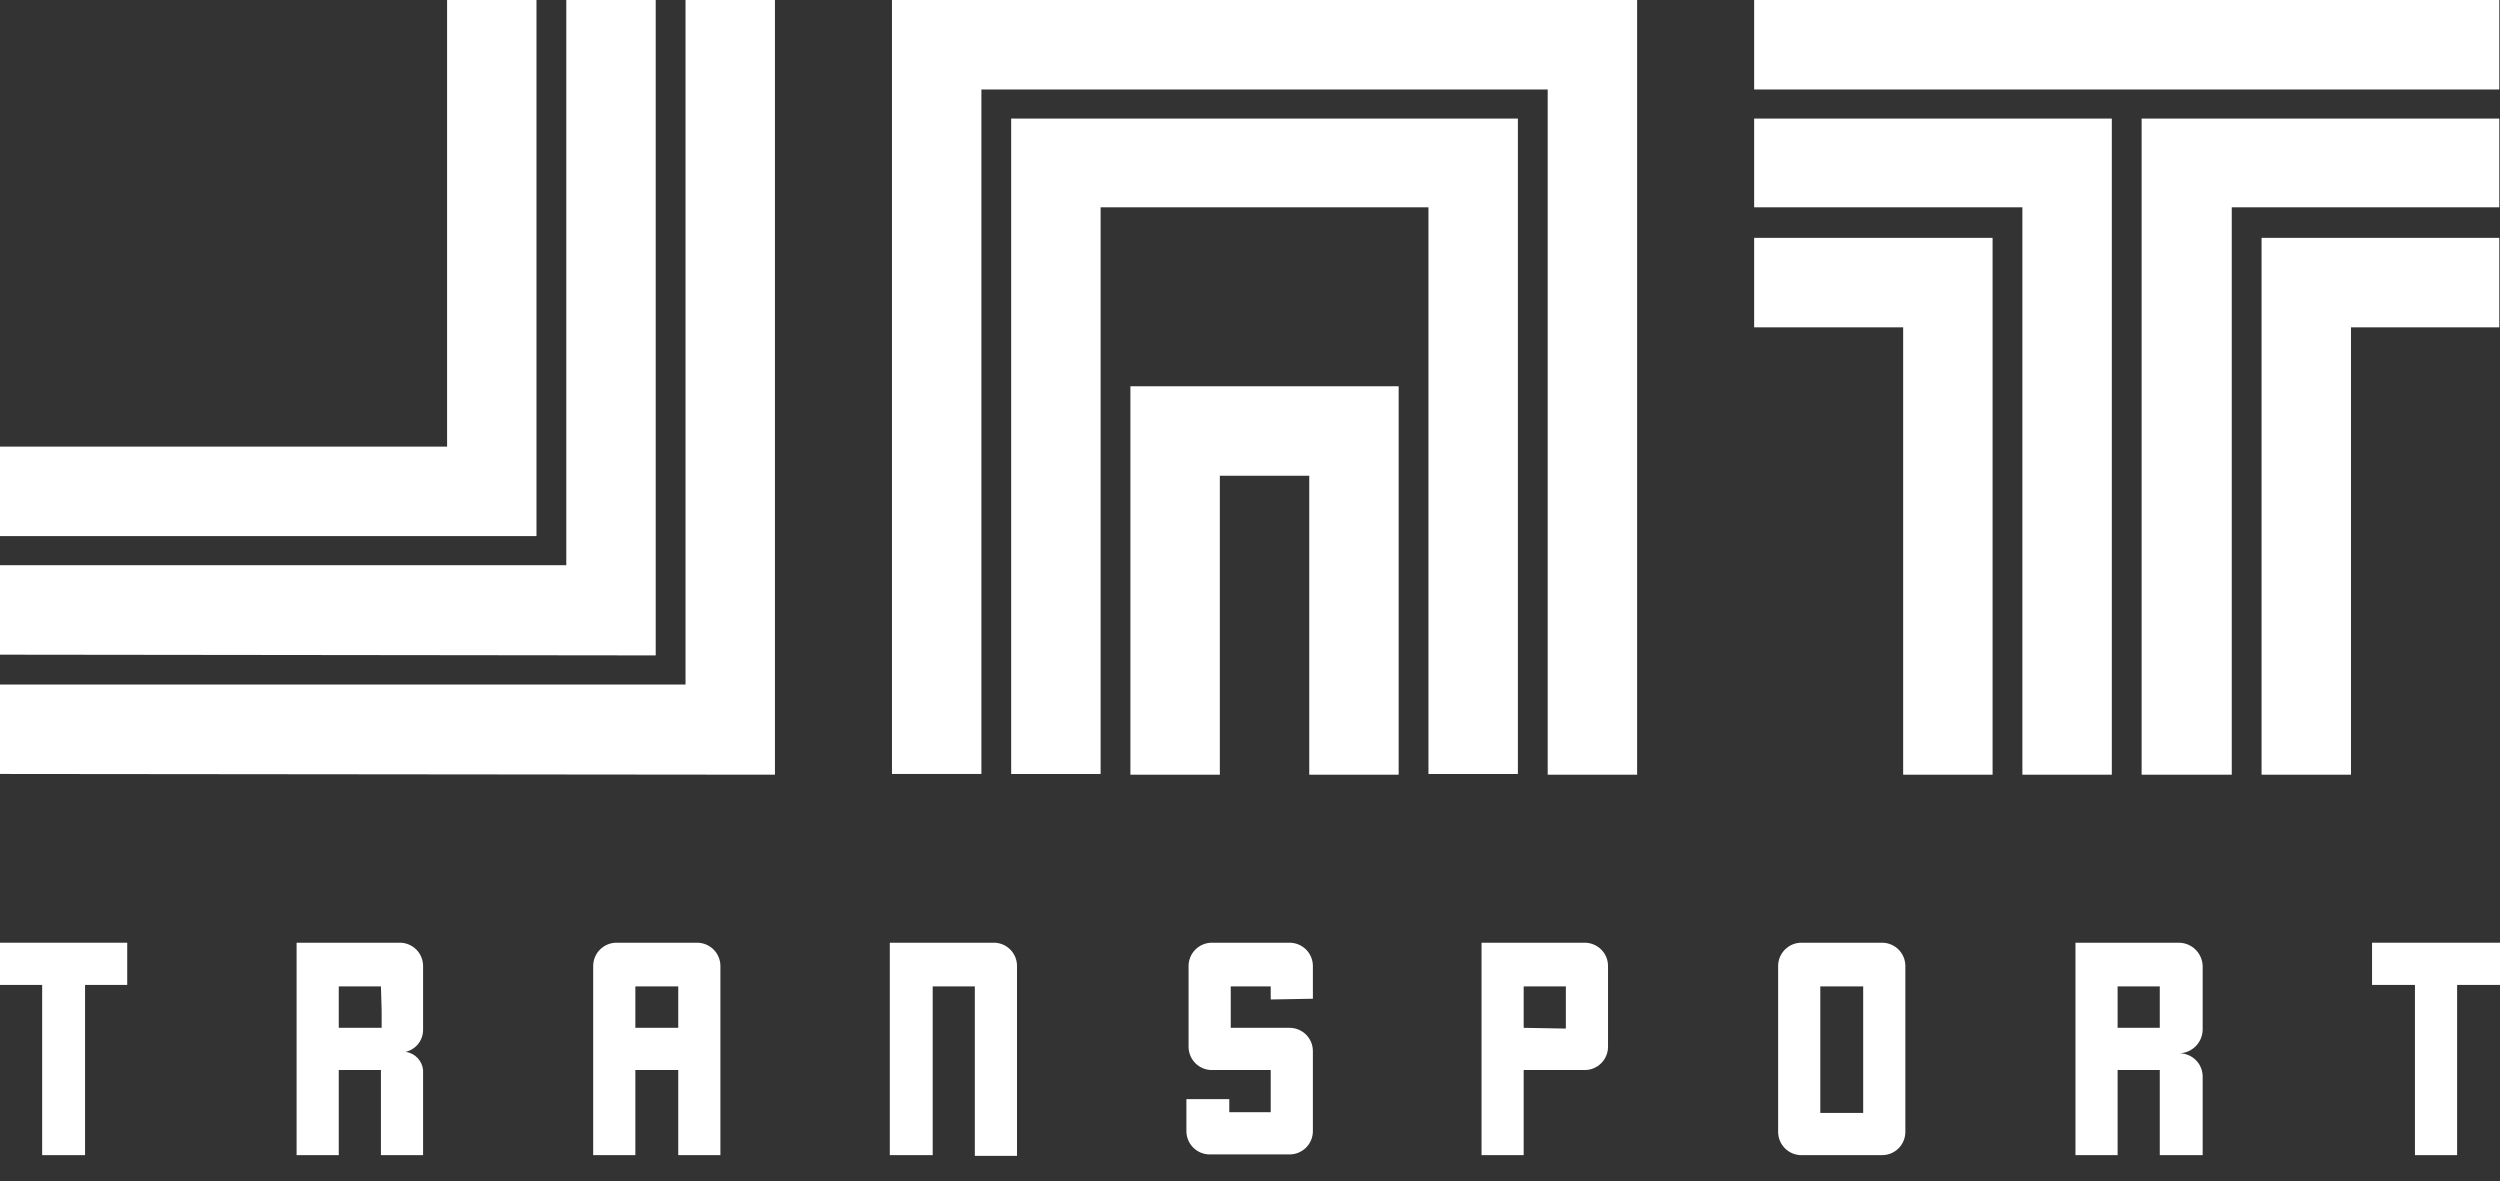 <svg width="91" height="43" viewBox="0 0 91 43" fill="none" xmlns="http://www.w3.org/2000/svg">
<rect x="0" y="0" width="91" height="43" fill="#333333" stroke="none"/>
<path d="M90.974 0H63.851V3.257H90.974V0Z" fill="white"/>
<path d="M82.321 8.658V28.199H85.576V11.915H90.974V8.658H82.321Z" fill="white"/>
<path d="M63.851 8.658V11.915H69.275V28.199H72.53V8.658H63.851Z" fill="white"/>
<path d="M77.955 4.316V28.199H81.236V7.546H90.974V4.316H77.955Z" fill="white"/>
<path d="M63.851 4.316V7.546H73.615V28.199H76.87V4.316H63.851Z" fill="white"/>
<path d="M32.468 0V28.172H35.723V3.257H56.336V28.199H59.591V0H32.468Z" fill="white"/>
<path d="M55.251 4.316H36.807V28.173H40.062V7.546H51.996V28.173H55.251V4.316Z" fill="white"/>
<path d="M41.147 14.06V28.199H44.402V17.317H47.657V28.199H50.911V14.06H41.147Z" fill="white"/>
<path d="M16.274 0V16.257H0V19.514H19.528V0H16.274Z" fill="white"/>
<path d="M20.613 0V20.573H0V23.83L23.868 23.857V0H20.613Z" fill="white"/>
<path d="M24.953 0V24.916H0V28.172L28.208 28.199V0H24.953Z" fill="white"/>
<path d="M79.331 34.315H75.547V42.047H77.081V38.949H78.616V42.047H80.177V39.187C80.177 38.963 80.088 38.747 79.929 38.588C79.77 38.429 79.555 38.34 79.331 38.34C79.553 38.334 79.765 38.242 79.922 38.084C80.079 37.927 80.171 37.715 80.177 37.493V35.163C80.171 34.94 80.079 34.728 79.922 34.571C79.765 34.413 79.553 34.322 79.331 34.315ZM78.616 36.778V37.413H77.081V35.904H78.616V36.778Z" fill="white"/>
<path d="M68.508 34.315H65.571C65.346 34.315 65.131 34.405 64.972 34.564C64.813 34.723 64.724 34.938 64.724 35.163V41.2C64.724 41.424 64.813 41.64 64.972 41.799C65.131 41.958 65.346 42.047 65.571 42.047H68.508C68.733 42.047 68.948 41.958 69.107 41.799C69.266 41.64 69.355 41.424 69.355 41.2V35.163C69.355 34.938 69.266 34.723 69.107 34.564C68.948 34.405 68.733 34.315 68.508 34.315ZM67.82 40.511H66.259V35.904H67.82V40.511Z" fill="white"/>
<path d="M47.789 36.354V35.163C47.789 34.938 47.7 34.723 47.541 34.564C47.382 34.405 47.167 34.315 46.942 34.315H44.111C43.886 34.315 43.671 34.405 43.512 34.564C43.353 34.723 43.264 34.938 43.264 35.163V38.102C43.264 38.326 43.353 38.542 43.512 38.701C43.671 38.86 43.886 38.949 44.111 38.949H46.254V40.485H44.746V40.008H43.185V41.173C43.185 41.398 43.274 41.614 43.433 41.772C43.592 41.931 43.807 42.021 44.032 42.021H46.942C47.053 42.021 47.163 41.998 47.266 41.956C47.369 41.913 47.462 41.851 47.541 41.772C47.62 41.694 47.682 41.6 47.725 41.497C47.767 41.395 47.789 41.284 47.789 41.173V38.261C47.789 38.149 47.767 38.039 47.725 37.936C47.682 37.834 47.62 37.74 47.541 37.661C47.462 37.583 47.369 37.52 47.266 37.478C47.163 37.435 47.053 37.413 46.942 37.413H44.799V35.904H46.254V36.381L47.789 36.354Z" fill="white"/>
<path d="M57.685 34.315H53.928V42.047H55.462V38.949H57.685C57.91 38.949 58.125 38.86 58.284 38.701C58.443 38.542 58.532 38.326 58.532 38.102V35.163C58.532 35.051 58.51 34.941 58.468 34.838C58.425 34.736 58.363 34.642 58.284 34.564C58.205 34.485 58.112 34.422 58.009 34.38C57.907 34.337 57.797 34.315 57.685 34.315ZM55.462 37.413V35.904H56.997V37.44L55.462 37.413Z" fill="white"/>
<path d="M36.225 34.315H32.389V42.047H33.95V35.904H35.484V42.073H37.019V35.189C37.026 34.969 36.948 34.754 36.799 34.591C36.651 34.428 36.445 34.329 36.225 34.315Z" fill="white"/>
<path d="M25.376 34.315H22.439C22.215 34.315 21.999 34.405 21.84 34.564C21.682 34.723 21.592 34.938 21.592 35.163V42.047H23.127V38.949H24.688V42.047H26.223V35.163C26.223 34.938 26.134 34.723 25.975 34.564C25.816 34.405 25.601 34.315 25.376 34.315ZM24.688 37.413H23.127V35.904H24.688V37.413Z" fill="white"/>
<path d="M14.58 34.315H10.796V42.047H12.331V38.949H13.866V42.047H15.4V38.949C15.384 38.783 15.313 38.628 15.197 38.508C15.082 38.388 14.93 38.31 14.765 38.287C14.945 38.245 15.105 38.144 15.221 38C15.336 37.856 15.399 37.677 15.4 37.493V35.163C15.4 34.942 15.315 34.731 15.162 34.573C15.009 34.415 14.8 34.322 14.58 34.315ZM13.892 36.778V37.413H12.331V35.904H13.866L13.892 36.778Z" fill="white"/>
<path d="M86.343 34.315V35.851H87.904V42.047H89.439V35.851H91V34.315H86.343Z" fill="white"/>
<path d="M0 34.315V35.851H1.535V42.047H3.096V35.851H4.631V34.315H0Z" fill="white"/>
</svg>
